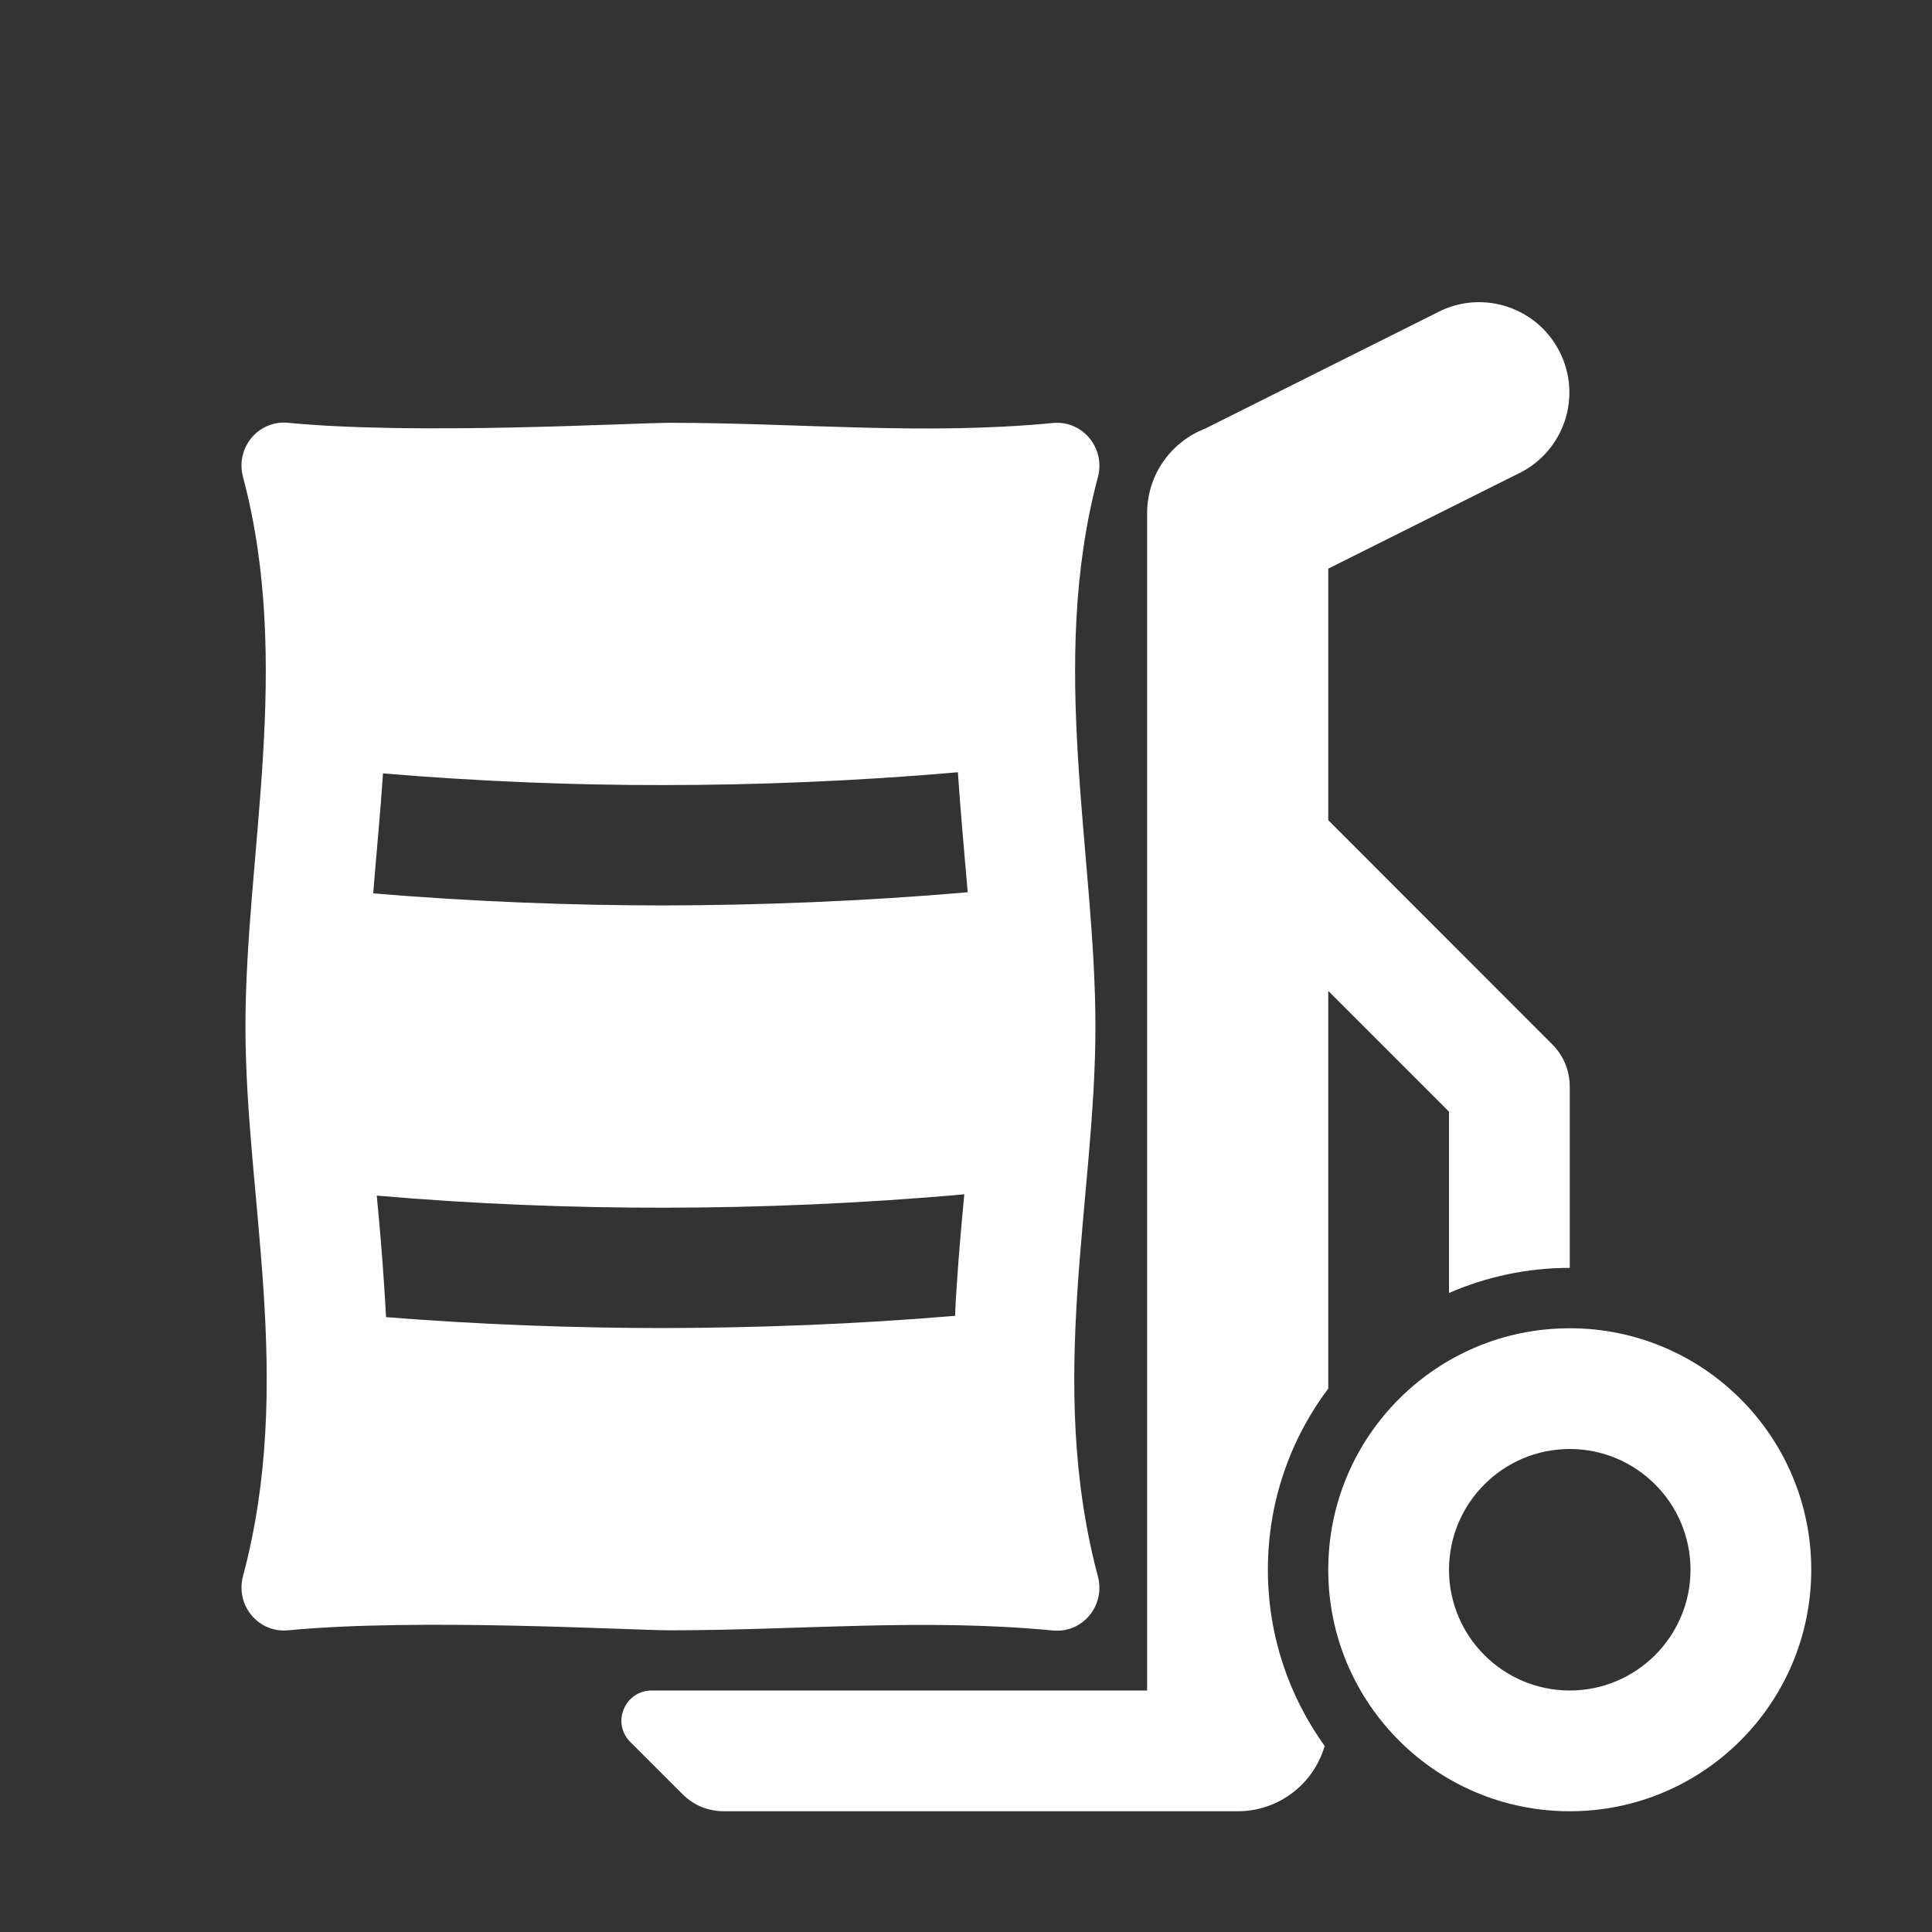<?xml version="1.0" encoding="UTF-8"?>
<!DOCTYPE svg PUBLIC "-//W3C//DTD SVG 1.1//EN" "http://www.w3.org/Graphics/SVG/1.1/DTD/svg11.dtd">
<svg xmlns="http://www.w3.org/2000/svg" xml:space="preserve" width="1024px" height="1024px" shape-rendering="geometricPrecision" text-rendering="geometricPrecision" image-rendering="optimizeQuality" fill-rule="nonzero" clip-rule="evenodd" viewBox="0 0 10240 10240" xmlns:xlink="http://www.w3.org/1999/xlink">
	<rect x="0" y="0" width="10240" height="10240" fill="#333333" stroke="none"/>
	<title>hand_truck_bag icon</title>
	<desc>hand_truck_bag icon from the IconExperience.com O-Collection. Copyright by INCORS GmbH (www.incors.com).</desc>
	<path id="curve2" fill="#FFFFFF" d="M8320 7040c707,0 1280,573 1280,1280 0,707 -573,1280 -1280,1280 -707,0 -1280,-573 -1280,-1280 0,-707 573,-1280 1280,-1280zm0 640c-353,0 -640,287 -640,640 0,353 287,640 640,640 353,0 640,-287 640,-640 0,-353 -287,-640 -640,-640z"/>
	<path id="curve1" fill="#FFFFFF" d="M7040 4347l1186 1187c63,62 94,144 94,226l0 960c-228,0 -444,48 -640,133l0 -961 -640 -640 0 2108c-201,267 -320,600 -320,960 0,349 112,671 301,934 -58,200 -242,346 -461,346l-2720 0c-88,0 -164,-31 -226,-94l-273 -273c-47,-47 -60,-113 -35,-174 25,-61 82,-99 148,-99l2626 0 0 -6240c0,-204 127,-378 307,-448l1239 -620c236,-118 523,-22 641,214 119,236 23,523 -213,641l-1014 507 0 1333z"/>
	<path id="curve0" fill="#FFFFFF" d="M3554 8641c-211,0 -1341,-66 -2027,0 -158,15 -280,-133 -239,-287 275,-1032 13,-1999 13,-2913 0,-914 251,-1920 -13,-2913 -41,-155 81,-302 239,-287 686,66 1816,0 2027,0 679,0 1342,67 2027,1 157,-15 279,133 238,287 -264,993 -13,1999 -13,2913 0,914 -261,1882 13,2913 41,155 -81,302 -238,287 -685,-66 -1348,-1 -2027,-1zm1508 -1667c2,-53 5,-107 9,-160 10,-161 25,-323 40,-484 -543,49 -1097,71 -1591,71 -478,1 -1005,-19 -1523,-64 15,159 29,318 39,476 4,56 7,112 10,168 500,40 1008,58 1474,58 482,-1 1016,-20 1542,-65zm67 -2245c-18,-213 -38,-425 -52,-636 -532,47 -1073,68 -1557,68 -468,1 -983,-19 -1490,-62 -14,211 -35,424 -52,636 522,44 1055,64 1542,64 503,-1 1062,-22 1609,-70z"/>
</svg>
